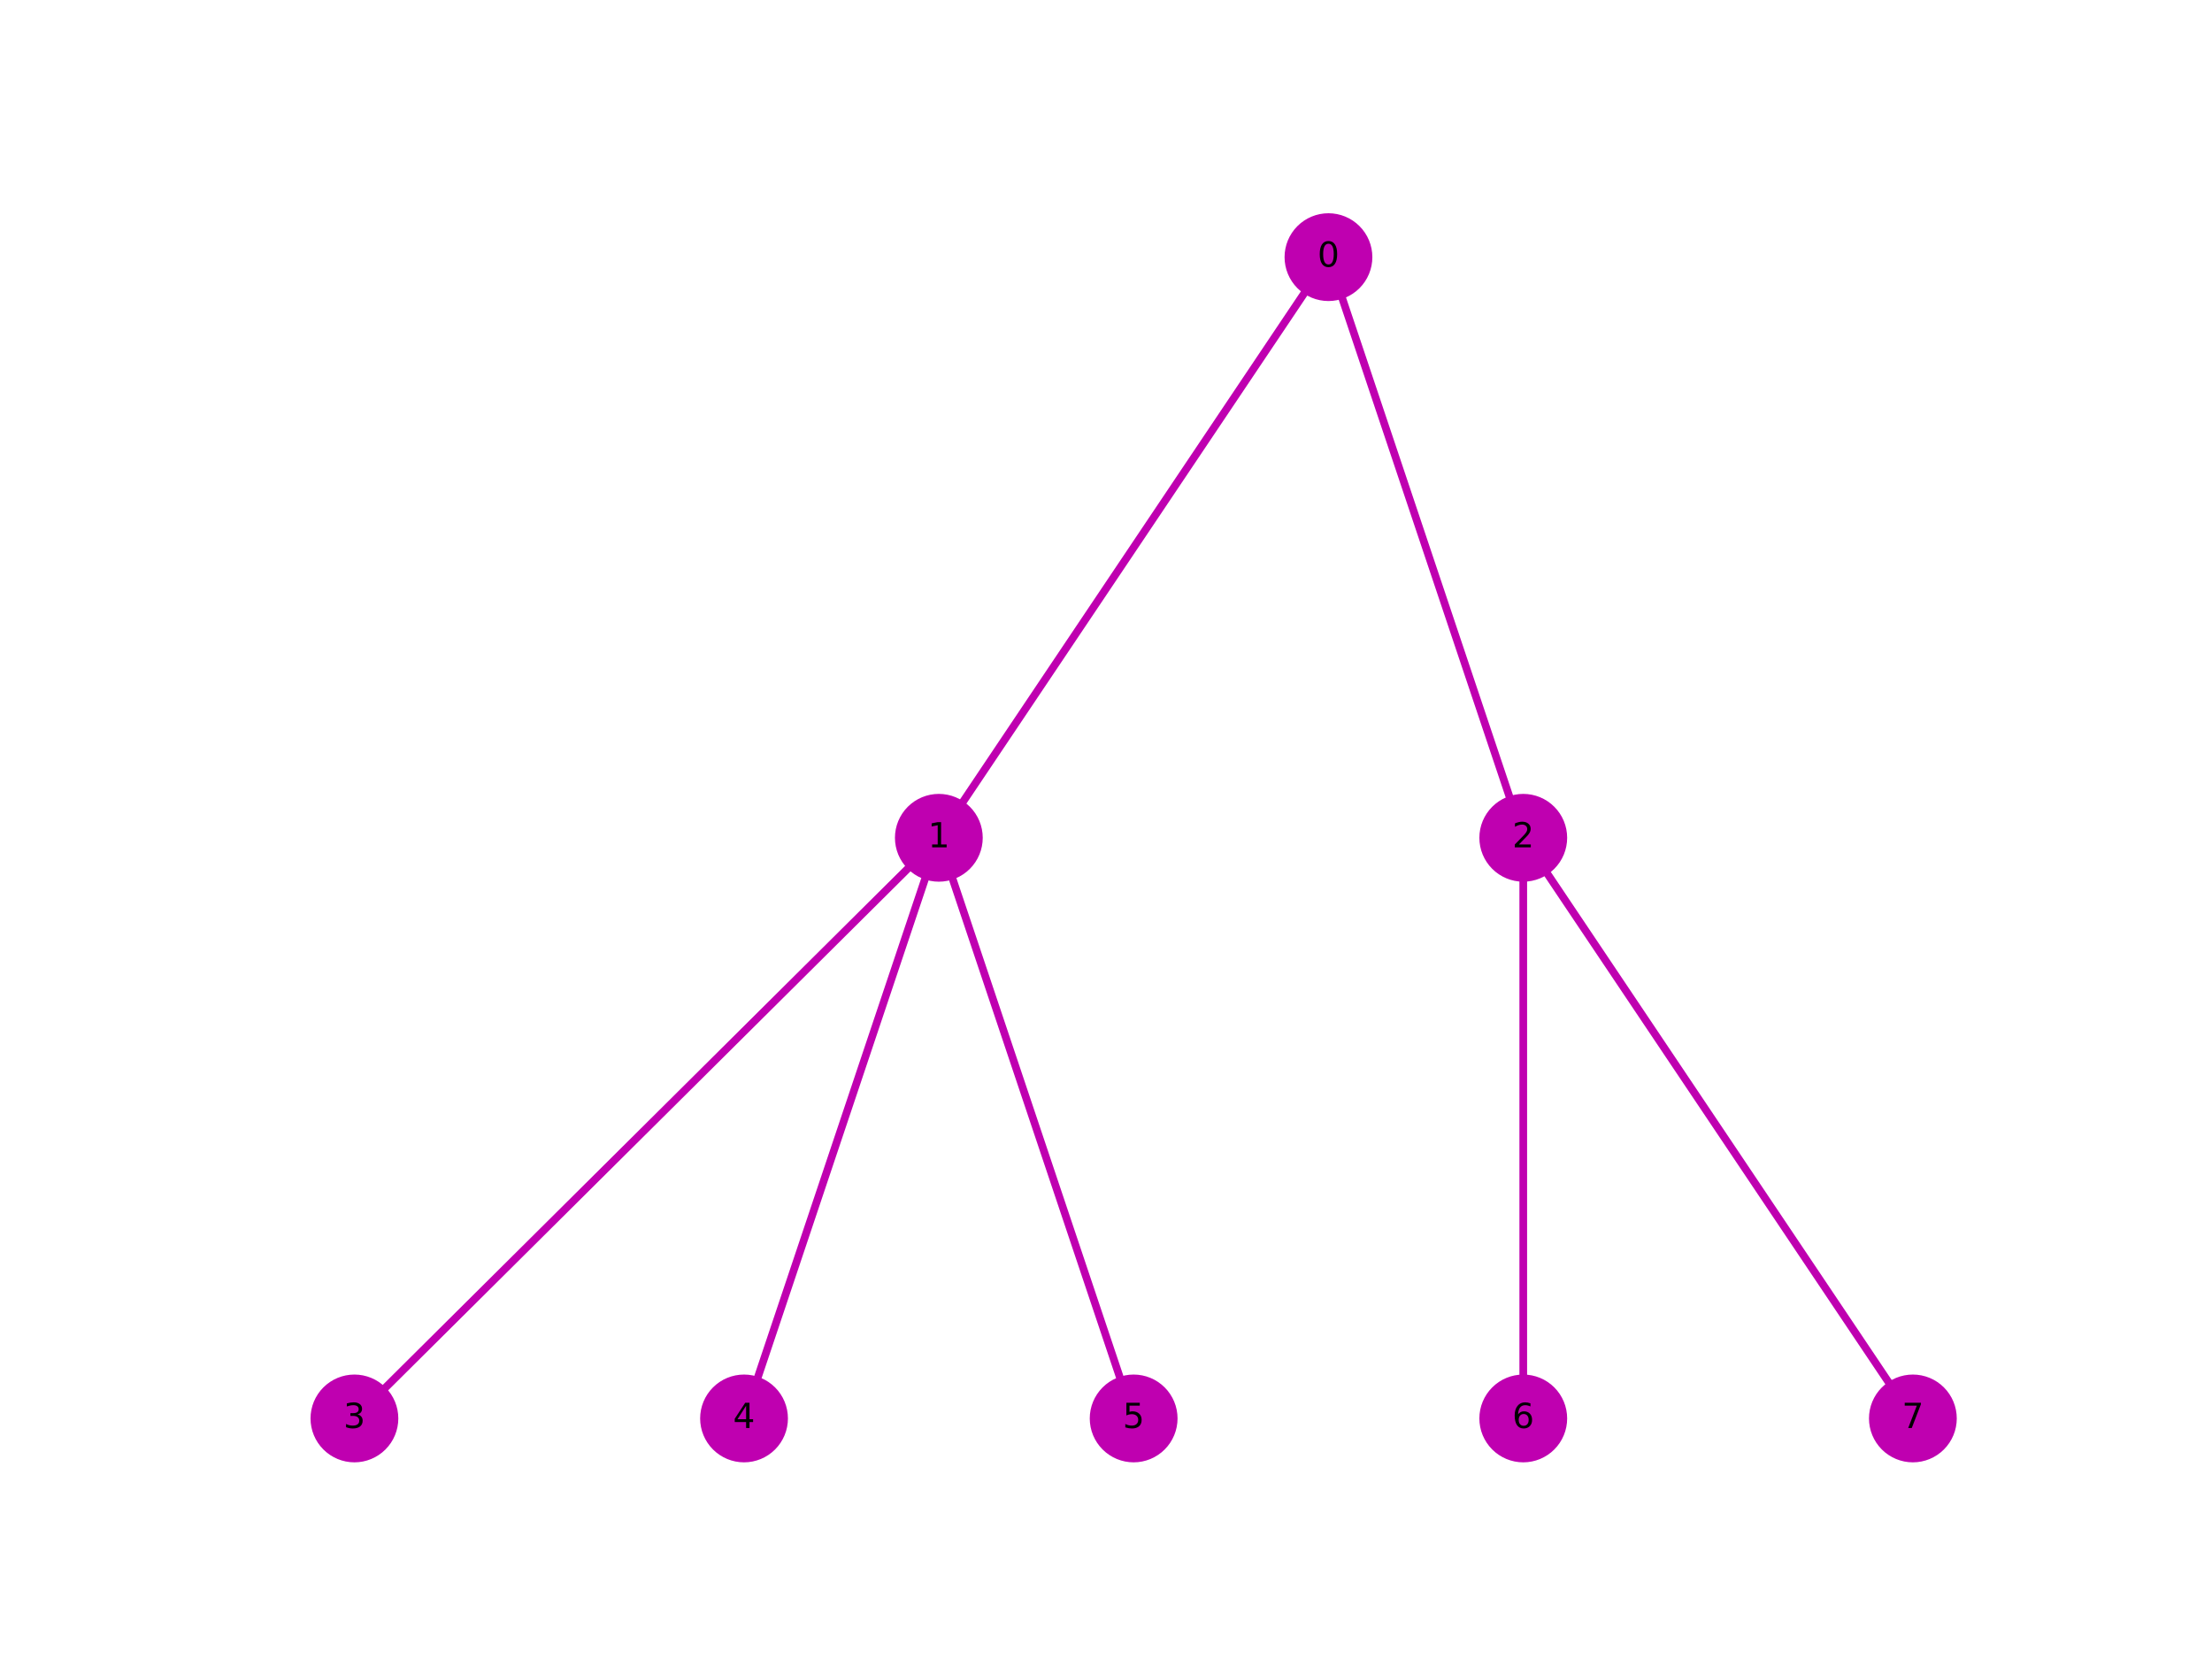 <?xml version="1.0" encoding="utf-8" standalone="no"?>
<!DOCTYPE svg PUBLIC "-//W3C//DTD SVG 1.1//EN"
  "http://www.w3.org/Graphics/SVG/1.1/DTD/svg11.dtd">
<!-- Created with matplotlib (https://matplotlib.org/) -->
<svg height="864pt" version="1.1" viewBox="0 0 1152 864" width="1152pt" xmlns="http://www.w3.org/2000/svg" xmlns:xlink="http://www.w3.org/1999/xlink">
 <defs>
  <style type="text/css">*{stroke-linecap:butt;stroke-linejoin:round;}</style>
 </defs>
 <g id="figure_1">
  <g id="patch_1">
   <path d="M 0 864 
L 1152 864 
L 1152 0 
L 0 0 
z
" style="fill:#ffffff;"/>
  </g>
  <g id="axes_1">
   <g id="LineCollection_1">
    <path clip-path="url(#p7fde38a6ef)" d="M 691.855 133.92 
L 488.945 436.32 
" style="fill:none;stroke:#bf00b0;stroke-width:4;"/>
    <path clip-path="url(#p7fde38a6ef)" d="M 691.855 133.92 
L 793.309 436.32 
" style="fill:none;stroke:#bf00b0;stroke-width:4;"/>
    <path clip-path="url(#p7fde38a6ef)" d="M 488.945 436.32 
L 184.582 738.72 
" style="fill:none;stroke:#bf00b0;stroke-width:4;"/>
    <path clip-path="url(#p7fde38a6ef)" d="M 488.945 436.32 
L 387.491 738.72 
" style="fill:none;stroke:#bf00b0;stroke-width:4;"/>
    <path clip-path="url(#p7fde38a6ef)" d="M 488.945 436.32 
L 590.4 738.72 
" style="fill:none;stroke:#bf00b0;stroke-width:4;"/>
    <path clip-path="url(#p7fde38a6ef)" d="M 793.309 436.32 
L 793.309 738.72 
" style="fill:none;stroke:#bf00b0;stroke-width:4;"/>
    <path clip-path="url(#p7fde38a6ef)" d="M 793.309 436.32 
L 996.218 738.72 
" style="fill:none;stroke:#bf00b0;stroke-width:4;"/>
   </g>
   <g id="PathCollection_1">
    <defs>
     <path d="M 0 22.361 
C 5.93 22.361 11.618 20.005 15.811 15.811 
C 20.005 11.618 22.361 5.93 22.361 0 
C 22.361 -5.93 20.005 -11.618 15.811 -15.811 
C 11.618 -20.005 5.93 -22.361 0 -22.361 
C -5.93 -22.361 -11.618 -20.005 -15.811 -15.811 
C -20.005 -11.618 -22.361 -5.93 -22.361 0 
C -22.361 5.93 -20.005 11.618 -15.811 15.811 
C -11.618 20.005 -5.93 22.361 0 22.361 
z
" id="m2361eaeebb" style="stroke:#bf00b0;"/>
    </defs>
    <g clip-path="url(#p7fde38a6ef)">
     <use style="fill:#bf00b0;stroke:#bf00b0;" x="691.855" xlink:href="#m2361eaeebb" y="133.92"/>
     <use style="fill:#bf00b0;stroke:#bf00b0;" x="488.945" xlink:href="#m2361eaeebb" y="436.32"/>
     <use style="fill:#bf00b0;stroke:#bf00b0;" x="793.309" xlink:href="#m2361eaeebb" y="436.32"/>
     <use style="fill:#bf00b0;stroke:#bf00b0;" x="184.582" xlink:href="#m2361eaeebb" y="738.72"/>
     <use style="fill:#bf00b0;stroke:#bf00b0;" x="387.491" xlink:href="#m2361eaeebb" y="738.72"/>
     <use style="fill:#bf00b0;stroke:#bf00b0;" x="590.4" xlink:href="#m2361eaeebb" y="738.72"/>
     <use style="fill:#bf00b0;stroke:#bf00b0;" x="793.309" xlink:href="#m2361eaeebb" y="738.72"/>
     <use style="fill:#bf00b0;stroke:#bf00b0;" x="996.218" xlink:href="#m2361eaeebb" y="738.72"/>
    </g>
   </g>
   <g id="text_1">
    <g clip-path="url(#p7fde38a6ef)">
     <!-- 0 -->
     <g transform="translate(686.128 138.887)scale(0.18 -0.18)">
      <defs>
       <path d="M 31.781 66.406 
Q 24.172 66.406 20.328 58.906 
Q 16.5 51.422 16.5 36.375 
Q 16.5 21.391 20.328 13.891 
Q 24.172 6.391 31.781 6.391 
Q 39.453 6.391 43.281 13.891 
Q 47.125 21.391 47.125 36.375 
Q 47.125 51.422 43.281 58.906 
Q 39.453 66.406 31.781 66.406 
z
M 31.781 74.219 
Q 44.047 74.219 50.516 64.516 
Q 56.984 54.828 56.984 36.375 
Q 56.984 17.969 50.516 8.266 
Q 44.047 -1.422 31.781 -1.422 
Q 19.531 -1.422 13.062 8.266 
Q 6.594 17.969 6.594 36.375 
Q 6.594 54.828 13.062 64.516 
Q 19.531 74.219 31.781 74.219 
z
" id="DejaVuSans-48"/>
      </defs>
      <use xlink:href="#DejaVuSans-48"/>
     </g>
    </g>
   </g>
   <g id="text_2">
    <g clip-path="url(#p7fde38a6ef)">
     <!-- 1 -->
     <g transform="translate(483.219 441.287)scale(0.18 -0.18)">
      <defs>
       <path d="M 12.406 8.297 
L 28.516 8.297 
L 28.516 63.922 
L 10.984 60.406 
L 10.984 69.391 
L 28.422 72.906 
L 38.281 72.906 
L 38.281 8.297 
L 54.391 8.297 
L 54.391 0 
L 12.406 0 
z
" id="DejaVuSans-49"/>
      </defs>
      <use xlink:href="#DejaVuSans-49"/>
     </g>
    </g>
   </g>
   <g id="text_3">
    <g clip-path="url(#p7fde38a6ef)">
     <!-- 2 -->
     <g transform="translate(787.583 441.287)scale(0.18 -0.18)">
      <defs>
       <path d="M 19.188 8.297 
L 53.609 8.297 
L 53.609 0 
L 7.328 0 
L 7.328 8.297 
Q 12.938 14.109 22.625 23.891 
Q 32.328 33.688 34.812 36.531 
Q 39.547 41.844 41.422 45.531 
Q 43.312 49.219 43.312 52.781 
Q 43.312 58.594 39.234 62.25 
Q 35.156 65.922 28.609 65.922 
Q 23.969 65.922 18.812 64.312 
Q 13.672 62.703 7.812 59.422 
L 7.812 69.391 
Q 13.766 71.781 18.938 73 
Q 24.125 74.219 28.422 74.219 
Q 39.75 74.219 46.484 68.547 
Q 53.219 62.891 53.219 53.422 
Q 53.219 48.922 51.531 44.891 
Q 49.859 40.875 45.406 35.406 
Q 44.188 33.984 37.641 27.219 
Q 31.109 20.453 19.188 8.297 
z
" id="DejaVuSans-50"/>
      </defs>
      <use xlink:href="#DejaVuSans-50"/>
     </g>
    </g>
   </g>
   <g id="text_4">
    <g clip-path="url(#p7fde38a6ef)">
     <!-- 3 -->
     <g transform="translate(178.856 743.687)scale(0.18 -0.18)">
      <defs>
       <path d="M 40.578 39.312 
Q 47.656 37.797 51.625 33 
Q 55.609 28.219 55.609 21.188 
Q 55.609 10.406 48.188 4.484 
Q 40.766 -1.422 27.094 -1.422 
Q 22.516 -1.422 17.656 -0.516 
Q 12.797 0.391 7.625 2.203 
L 7.625 11.719 
Q 11.719 9.328 16.594 8.109 
Q 21.484 6.891 26.812 6.891 
Q 36.078 6.891 40.938 10.547 
Q 45.797 14.203 45.797 21.188 
Q 45.797 27.641 41.281 31.266 
Q 36.766 34.906 28.719 34.906 
L 20.219 34.906 
L 20.219 43.016 
L 29.109 43.016 
Q 36.375 43.016 40.234 45.922 
Q 44.094 48.828 44.094 54.297 
Q 44.094 59.906 40.109 62.906 
Q 36.141 65.922 28.719 65.922 
Q 24.656 65.922 20.016 65.031 
Q 15.375 64.156 9.812 62.312 
L 9.812 71.094 
Q 15.438 72.656 20.344 73.438 
Q 25.25 74.219 29.594 74.219 
Q 40.828 74.219 47.359 69.109 
Q 53.906 64.016 53.906 55.328 
Q 53.906 49.266 50.438 45.094 
Q 46.969 40.922 40.578 39.312 
z
" id="DejaVuSans-51"/>
      </defs>
      <use xlink:href="#DejaVuSans-51"/>
     </g>
    </g>
   </g>
   <g id="text_5">
    <g clip-path="url(#p7fde38a6ef)">
     <!-- 4 -->
     <g transform="translate(381.765 743.687)scale(0.18 -0.18)">
      <defs>
       <path d="M 37.797 64.312 
L 12.891 25.391 
L 37.797 25.391 
z
M 35.203 72.906 
L 47.609 72.906 
L 47.609 25.391 
L 58.016 25.391 
L 58.016 17.188 
L 47.609 17.188 
L 47.609 0 
L 37.797 0 
L 37.797 17.188 
L 4.891 17.188 
L 4.891 26.703 
z
" id="DejaVuSans-52"/>
      </defs>
      <use xlink:href="#DejaVuSans-52"/>
     </g>
    </g>
   </g>
   <g id="text_6">
    <g clip-path="url(#p7fde38a6ef)">
     <!-- 5 -->
     <g transform="translate(584.674 743.687)scale(0.18 -0.18)">
      <defs>
       <path d="M 10.797 72.906 
L 49.516 72.906 
L 49.516 64.594 
L 19.828 64.594 
L 19.828 46.734 
Q 21.969 47.469 24.109 47.828 
Q 26.266 48.188 28.422 48.188 
Q 40.625 48.188 47.75 41.5 
Q 54.891 34.812 54.891 23.391 
Q 54.891 11.625 47.562 5.094 
Q 40.234 -1.422 26.906 -1.422 
Q 22.312 -1.422 17.547 -0.641 
Q 12.797 0.141 7.719 1.703 
L 7.719 11.625 
Q 12.109 9.234 16.797 8.062 
Q 21.484 6.891 26.703 6.891 
Q 35.156 6.891 40.078 11.328 
Q 45.016 15.766 45.016 23.391 
Q 45.016 31 40.078 35.438 
Q 35.156 39.891 26.703 39.891 
Q 22.75 39.891 18.812 39.016 
Q 14.891 38.141 10.797 36.281 
z
" id="DejaVuSans-53"/>
      </defs>
      <use xlink:href="#DejaVuSans-53"/>
     </g>
    </g>
   </g>
   <g id="text_7">
    <g clip-path="url(#p7fde38a6ef)">
     <!-- 6 -->
     <g transform="translate(787.583 743.687)scale(0.18 -0.18)">
      <defs>
       <path d="M 33.016 40.375 
Q 26.375 40.375 22.484 35.828 
Q 18.609 31.297 18.609 23.391 
Q 18.609 15.531 22.484 10.953 
Q 26.375 6.391 33.016 6.391 
Q 39.656 6.391 43.531 10.953 
Q 47.406 15.531 47.406 23.391 
Q 47.406 31.297 43.531 35.828 
Q 39.656 40.375 33.016 40.375 
z
M 52.594 71.297 
L 52.594 62.312 
Q 48.875 64.062 45.094 64.984 
Q 41.312 65.922 37.594 65.922 
Q 27.828 65.922 22.672 59.328 
Q 17.531 52.734 16.797 39.406 
Q 19.672 43.656 24.016 45.922 
Q 28.375 48.188 33.594 48.188 
Q 44.578 48.188 50.953 41.516 
Q 57.328 34.859 57.328 23.391 
Q 57.328 12.156 50.688 5.359 
Q 44.047 -1.422 33.016 -1.422 
Q 20.359 -1.422 13.672 8.266 
Q 6.984 17.969 6.984 36.375 
Q 6.984 53.656 15.188 63.938 
Q 23.391 74.219 37.203 74.219 
Q 40.922 74.219 44.703 73.484 
Q 48.484 72.75 52.594 71.297 
z
" id="DejaVuSans-54"/>
      </defs>
      <use xlink:href="#DejaVuSans-54"/>
     </g>
    </g>
   </g>
   <g id="text_8">
    <g clip-path="url(#p7fde38a6ef)">
     <!-- 7 -->
     <g transform="translate(990.492 743.687)scale(0.18 -0.18)">
      <defs>
       <path d="M 8.203 72.906 
L 55.078 72.906 
L 55.078 68.703 
L 28.609 0 
L 18.312 0 
L 43.219 64.594 
L 8.203 64.594 
z
" id="DejaVuSans-55"/>
      </defs>
      <use xlink:href="#DejaVuSans-55"/>
     </g>
    </g>
   </g>
  </g>
 </g>
 <defs>
  <clipPath id="p7fde38a6ef">
   <rect height="665.28" width="892.8" x="144" y="103.68"/>
  </clipPath>
 </defs>
</svg>
